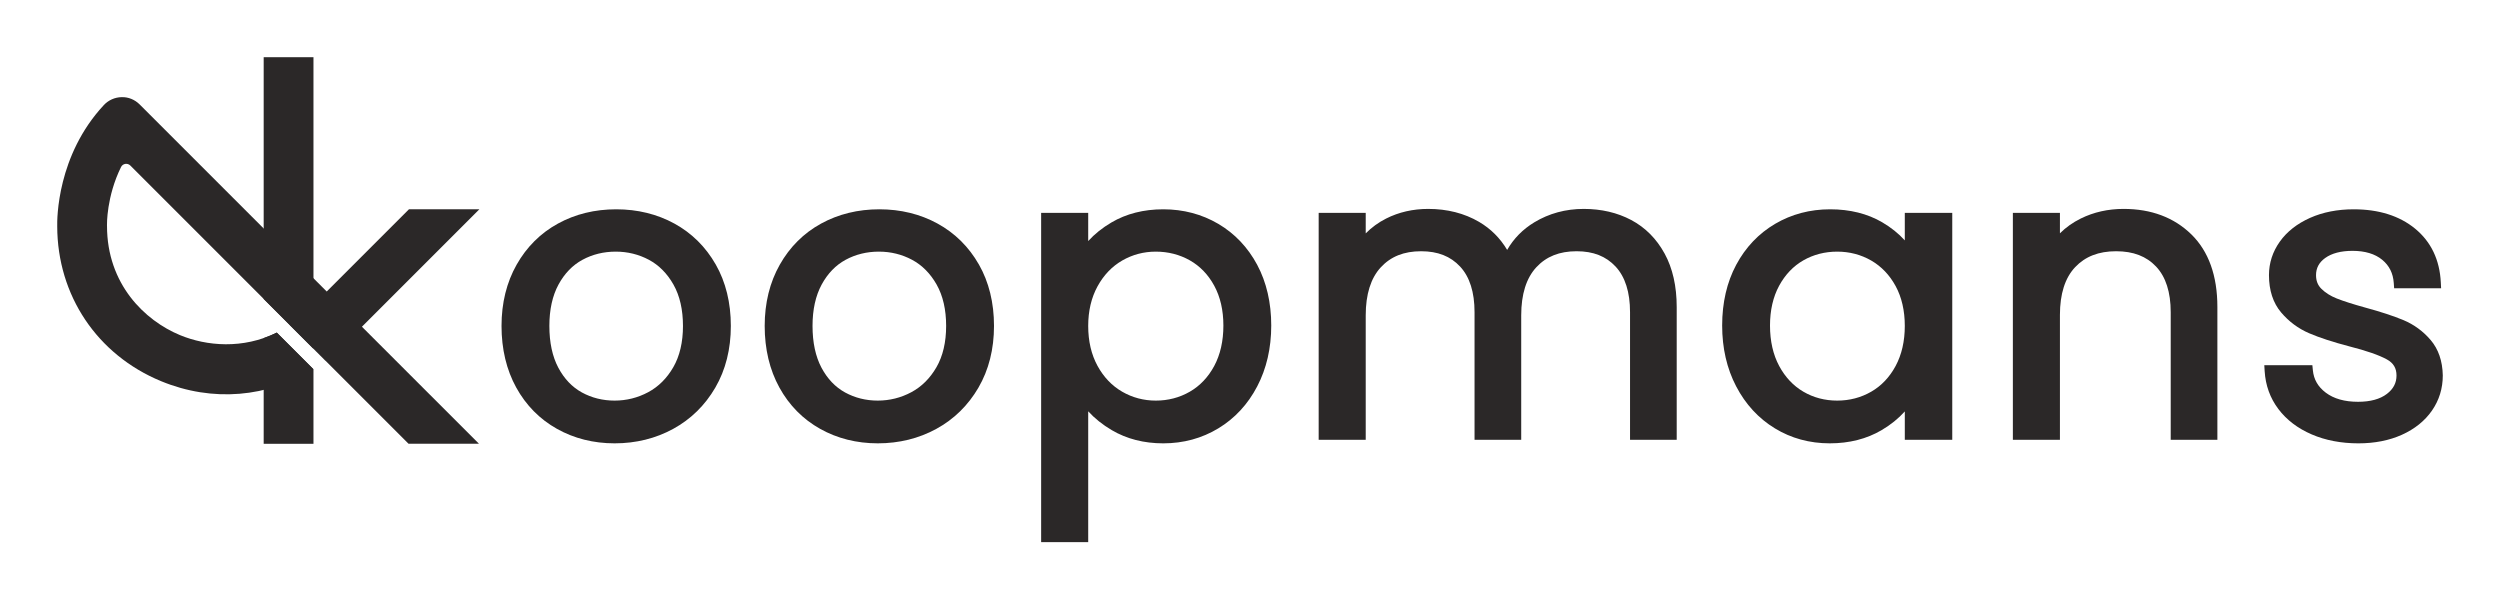 <?xml version="1.0" encoding="UTF-8" standalone="no"?>
<svg
   xmlns:dc="http://purl.org/dc/elements/1.1/"
   xmlns:cc="http://creativecommons.org/ns#"
   xmlns:rdf="http://www.w3.org/1999/02/22-rdf-syntax-ns#"
   xmlns:svg="http://www.w3.org/2000/svg"
   xmlns="http://www.w3.org/2000/svg"
   id="svg23"
   version="1.2"
   viewBox="0 0 873.999 209.531"
   height="209.531pt"
   width="873.999pt">
  <defs
     id="defs27" />
  <g
     transform="translate(-63.001,-395.234)"
     id="surface846">
    <path
       id="path2"
       d="m 230.59,468.398 h -24.617 l -28.746,28.75 L 111.828,431.75 c -1.672,-1.672 -3.953,-2.637 -6.309,-2.551 -2.363,0.043 -4.605,1.043 -6.215,2.77 -16.375,17.578 -16.359,39.797 -16.297,42.383 0.051,24.148 13.938,44.879 36.262,54.121 18.027,7.465 37.453,5.734 53.273,-4.188 l -12.773,-12.77 c -11.852,5.852 -24.547,4.723 -33.844,0.875 -12.328,-5.105 -25.508,-17.812 -25.512,-38.164 0,-0.082 -0.004,-0.211 -0.008,-0.293 -0.004,-0.129 -0.199,-9.961 4.918,-20.312 0.609,-1.234 2.266,-1.492 3.242,-0.516 l 55.773,55.773 c -0.008,0.008 -0.019,0.012 -0.027,0.016 l 12.473,12.473 c 0.008,-0.008 0.019,-0.012 0.027,-0.016 l 29.004,29.004 h 24.617 l -40.898,-40.898 41.055,-41.059"
       style="fill:#2b2828;fill-opacity:1;fill-rule:nonzero;stroke:none" />
    <path
       id="path4"
       d="m 172.59,517.172 v -101.938 h -17.406 v 84.531 l 17.406,17.406"
       style="fill:#2b2828;fill-opacity:1;fill-rule:nonzero;stroke:none" />
    <path
       id="path6"
       d="m 159.758,511.5 c -1.945,1.008 -4.488,1.883 -4.574,1.91 v 36.98 h 17.406 V 524.332 L 159.758,511.5"
       style="fill:#2b2828;fill-opacity:1;fill-rule:nonzero;stroke:none" />
    <path
       id="path8"
       d="m 301.77,509.18 c 0,5.676 -1.137,10.531 -3.383,14.43 -2.234,3.875 -5.191,6.82 -8.789,8.742 -3.637,1.949 -7.582,2.934 -11.734,2.934 -4.137,0 -7.988,-0.961 -11.438,-2.852 -3.406,-1.871 -6.172,-4.773 -8.227,-8.629 -2.082,-3.91 -3.141,-8.832 -3.141,-14.625 0,-5.699 1.078,-10.566 3.203,-14.477 2.098,-3.859 4.91,-6.766 8.363,-8.637 3.496,-1.898 7.418,-2.859 11.652,-2.859 4.148,0 8.047,0.965 11.598,2.863 3.496,1.875 6.383,4.789 8.574,8.66 2.203,3.906 3.32,8.766 3.32,14.449 z m 11.449,-21.48 c -3.52,-6.168 -8.383,-10.98 -14.453,-14.305 -6.047,-3.312 -12.895,-4.988 -20.352,-4.988 -7.453,0 -14.301,1.676 -20.344,4.988 -6.082,3.328 -10.945,8.164 -14.461,14.379 -3.5,6.188 -5.277,13.387 -5.277,21.406 0,8.098 1.727,15.336 5.129,21.516 3.422,6.219 8.215,11.082 14.246,14.461 6,3.363 12.781,5.07 20.156,5.07 7.457,0 14.352,-1.703 20.488,-5.059 6.16,-3.371 11.117,-8.227 14.723,-14.43 3.602,-6.195 5.426,-13.449 5.426,-21.559 0,-8.109 -1.777,-15.332 -5.281,-21.48"
       style="fill:#2b2828;fill-opacity:1;fill-rule:nonzero;stroke:none" />
    <path
       id="path10"
       d="m 370.281,483.207 c 4.148,0 8.047,0.965 11.594,2.863 3.5,1.875 6.387,4.789 8.578,8.66 2.203,3.906 3.32,8.766 3.32,14.449 0,5.676 -1.137,10.531 -3.383,14.43 -2.234,3.875 -5.191,6.82 -8.789,8.742 -3.637,1.949 -7.586,2.934 -11.734,2.934 -4.141,0 -7.988,-0.961 -11.438,-2.852 -3.406,-1.871 -6.172,-4.773 -8.227,-8.629 -2.082,-3.91 -3.141,-8.832 -3.141,-14.625 0,-5.699 1.078,-10.566 3.203,-14.477 2.098,-3.859 4.91,-6.766 8.359,-8.637 3.5,-1.898 7.422,-2.859 11.656,-2.859 z m 34.941,4.492 c -3.52,-6.168 -8.383,-10.98 -14.457,-14.305 -6.043,-3.312 -12.891,-4.988 -20.348,-4.988 -7.453,0 -14.301,1.676 -20.348,4.988 -6.078,3.328 -10.941,8.164 -14.457,14.379 -3.504,6.188 -5.277,13.387 -5.277,21.406 0,8.094 1.727,15.336 5.129,21.516 3.418,6.219 8.211,11.082 14.246,14.461 6,3.363 12.781,5.07 20.156,5.07 7.457,0 14.352,-1.703 20.484,-5.059 6.164,-3.371 11.117,-8.227 14.723,-14.43 3.602,-6.195 5.43,-13.449 5.43,-21.559 0,-8.109 -1.777,-15.332 -5.281,-21.48"
       style="fill:#2b2828;fill-opacity:1;fill-rule:nonzero;stroke:none" />
    <path
       id="path12"
       d="m 490.699,509.039 c 0,5.426 -1.078,10.18 -3.207,14.141 -2.105,3.918 -4.98,6.945 -8.539,8.996 -3.574,2.062 -7.574,3.109 -11.887,3.109 -4.219,0 -8.172,-1.047 -11.746,-3.109 -3.562,-2.051 -6.461,-5.082 -8.617,-9.012 -2.168,-3.953 -3.266,-8.66 -3.266,-13.984 0,-5.238 1.098,-9.898 3.266,-13.852 2.152,-3.926 5.055,-6.957 8.617,-9.012 3.578,-2.062 7.531,-3.109 11.746,-3.109 4.316,0 8.32,1.023 11.902,3.047 3.551,2.008 6.422,4.988 8.527,8.863 2.125,3.91 3.203,8.594 3.203,13.922 z m 11.816,-21.227 c -3.277,-6.117 -7.852,-10.934 -13.602,-14.32 -5.742,-3.375 -12.211,-5.086 -19.23,-5.086 -6.84,0 -12.941,1.547 -18.129,4.605 -3.168,1.867 -5.883,4.039 -8.117,6.496 v -9.863 h -16.453 v 115.121 h 16.453 v -45.738 c 2.281,2.496 5.043,4.703 8.254,6.59 5.191,3.059 11.242,4.609 17.992,4.609 7.027,0 13.504,-1.762 19.25,-5.242 5.746,-3.473 10.32,-8.41 13.59,-14.668 3.254,-6.219 4.906,-13.379 4.906,-21.277 0,-7.992 -1.656,-15.133 -4.914,-21.227"
       style="fill:#2b2828;fill-opacity:1;fill-rule:nonzero;stroke:none" />
    <path
       id="path14"
       d="m 644.941,483.875 c -2.836,-5.184 -6.766,-9.129 -11.676,-11.73 -4.859,-2.574 -10.445,-3.875 -16.609,-3.875 -6.297,0 -12.102,1.574 -17.254,4.684 -4.031,2.438 -7.215,5.672 -9.496,9.652 -2.457,-4.133 -5.75,-7.418 -9.824,-9.805 -5.148,-3.008 -11.133,-4.531 -17.781,-4.531 -5.332,0 -10.285,1.133 -14.715,3.375 -2.695,1.363 -5.078,3.098 -7.129,5.184 v -7.184 h -16.449 v 79.34 h 16.449 v -43.52 c 0,-7.344 1.77,-12.984 5.262,-16.766 3.496,-3.789 8.109,-5.629 14.105,-5.629 5.812,0 10.273,1.75 13.629,5.359 3.352,3.598 5.047,8.957 5.047,15.93 v 44.625 h 16.316 v -43.52 c 0,-7.344 1.77,-12.984 5.258,-16.766 3.496,-3.789 8.113,-5.629 14.105,-5.629 5.816,0 10.273,1.75 13.633,5.359 3.348,3.598 5.047,8.957 5.047,15.93 v 44.625 h 16.316 v -46.414 c 0,-7.27 -1.426,-13.559 -4.234,-18.695"
       style="fill:#2b2828;fill-opacity:1;fill-rule:nonzero;stroke:none" />
    <path
       id="path16"
       d="m 728.918,509.18 c 0,5.328 -1.078,10.039 -3.207,14 -2.105,3.918 -4.98,6.945 -8.539,8.996 -3.578,2.062 -7.574,3.109 -11.887,3.109 -4.305,0 -8.277,-1.043 -11.809,-3.105 -3.516,-2.051 -6.371,-5.078 -8.477,-9 -2.129,-3.957 -3.207,-8.715 -3.207,-14.141 0,-5.328 1.078,-10.016 3.199,-13.922 2.109,-3.875 4.957,-6.859 8.473,-8.867 3.531,-2.02 7.512,-3.043 11.82,-3.043 4.309,0 8.305,1.047 11.887,3.105 3.562,2.059 6.438,5.066 8.543,8.941 2.125,3.91 3.203,8.598 3.203,13.926 z m 0,-39.535 v 9.629 c -2.172,-2.402 -4.816,-4.523 -7.914,-6.336 -5.148,-3.008 -11.273,-4.531 -18.195,-4.531 -7.02,0 -13.488,1.711 -19.23,5.086 -5.75,3.387 -10.328,8.203 -13.602,14.32 -3.258,6.09 -4.91,13.23 -4.91,21.227 0,7.902 1.648,15.062 4.902,21.277 3.266,6.254 7.812,11.191 13.516,14.664 5.699,3.48 12.156,5.246 19.188,5.246 6.84,0 12.938,-1.551 18.129,-4.609 3.172,-1.867 5.883,-4.055 8.117,-6.547 v 9.914 h 16.59 v -79.34 h -16.59"
       style="fill:#2b2828;fill-opacity:1;fill-rule:nonzero;stroke:none" />
    <path
       id="path18"
       d="m 829.074,477.152 c -6.047,-5.895 -14.008,-8.883 -23.668,-8.883 -5.414,0 -10.453,1.129 -14.977,3.367 -2.766,1.367 -5.199,3.094 -7.277,5.164 v -7.156 h -16.453 v 79.34 h 16.453 v -43.66 c 0,-7.336 1.785,-12.945 5.312,-16.68 3.543,-3.75 8.23,-5.574 14.328,-5.574 6.004,0 10.578,1.754 13.984,5.367 3.387,3.598 5.105,8.953 5.105,15.922 v 44.625 h 16.316 v -46.414 c 0,-10.957 -3.07,-19.508 -9.125,-25.418"
       style="fill:#2b2828;fill-opacity:1;fill-rule:nonzero;stroke:none" />
    <path
       id="path20"
       d="m 912.742,514.094 c -2.621,-3.066 -5.805,-5.398 -9.473,-6.938 -3.461,-1.445 -7.988,-2.934 -13.445,-4.414 -4.215,-1.164 -7.551,-2.23 -9.914,-3.168 -2.172,-0.859 -3.984,-2.008 -5.391,-3.414 -1.234,-1.23 -1.832,-2.781 -1.832,-4.734 0,-2.477 1.039,-4.43 3.18,-5.98 2.305,-1.668 5.527,-2.516 9.582,-2.516 4.367,0 7.859,1.055 10.375,3.129 2.48,2.047 3.801,4.703 4.039,8.117 l 0.129,1.828 h 16.422 l -0.105,-2.062 c -0.395,-7.879 -3.414,-14.191 -8.973,-18.762 -5.477,-4.496 -12.699,-6.773 -21.477,-6.773 -5.664,0 -10.793,1.004 -15.25,2.992 -4.523,2.016 -8.082,4.805 -10.566,8.289 -2.527,3.535 -3.809,7.484 -3.809,11.738 0,5.32 1.43,9.707 4.25,13.035 2.707,3.199 6.008,5.648 9.809,7.281 3.605,1.543 8.305,3.082 13.984,4.57 5.957,1.512 10.387,3.047 13.164,4.566 2.305,1.262 3.379,3.055 3.379,5.637 0,2.59 -1.094,4.691 -3.355,6.422 -2.387,1.832 -5.781,2.762 -10.09,2.762 -4.68,0 -8.473,-1.07 -11.273,-3.184 -2.73,-2.059 -4.211,-4.621 -4.523,-7.84 l -0.172,-1.777 h -16.805 l 0.125,2.082 c 0.297,4.965 1.91,9.422 4.793,13.246 2.859,3.793 6.781,6.781 11.668,8.879 4.809,2.07 10.305,3.121 16.324,3.121 5.664,0 10.773,-1.008 15.188,-2.996 4.484,-2.016 8.02,-4.859 10.512,-8.449 2.516,-3.625 3.789,-7.75 3.789,-12.305 -0.102,-5.031 -1.531,-9.195 -4.258,-12.383"
       style="fill:#2b2828;fill-opacity:1;fill-rule:nonzero;stroke:none" />
  </g>
</svg>
